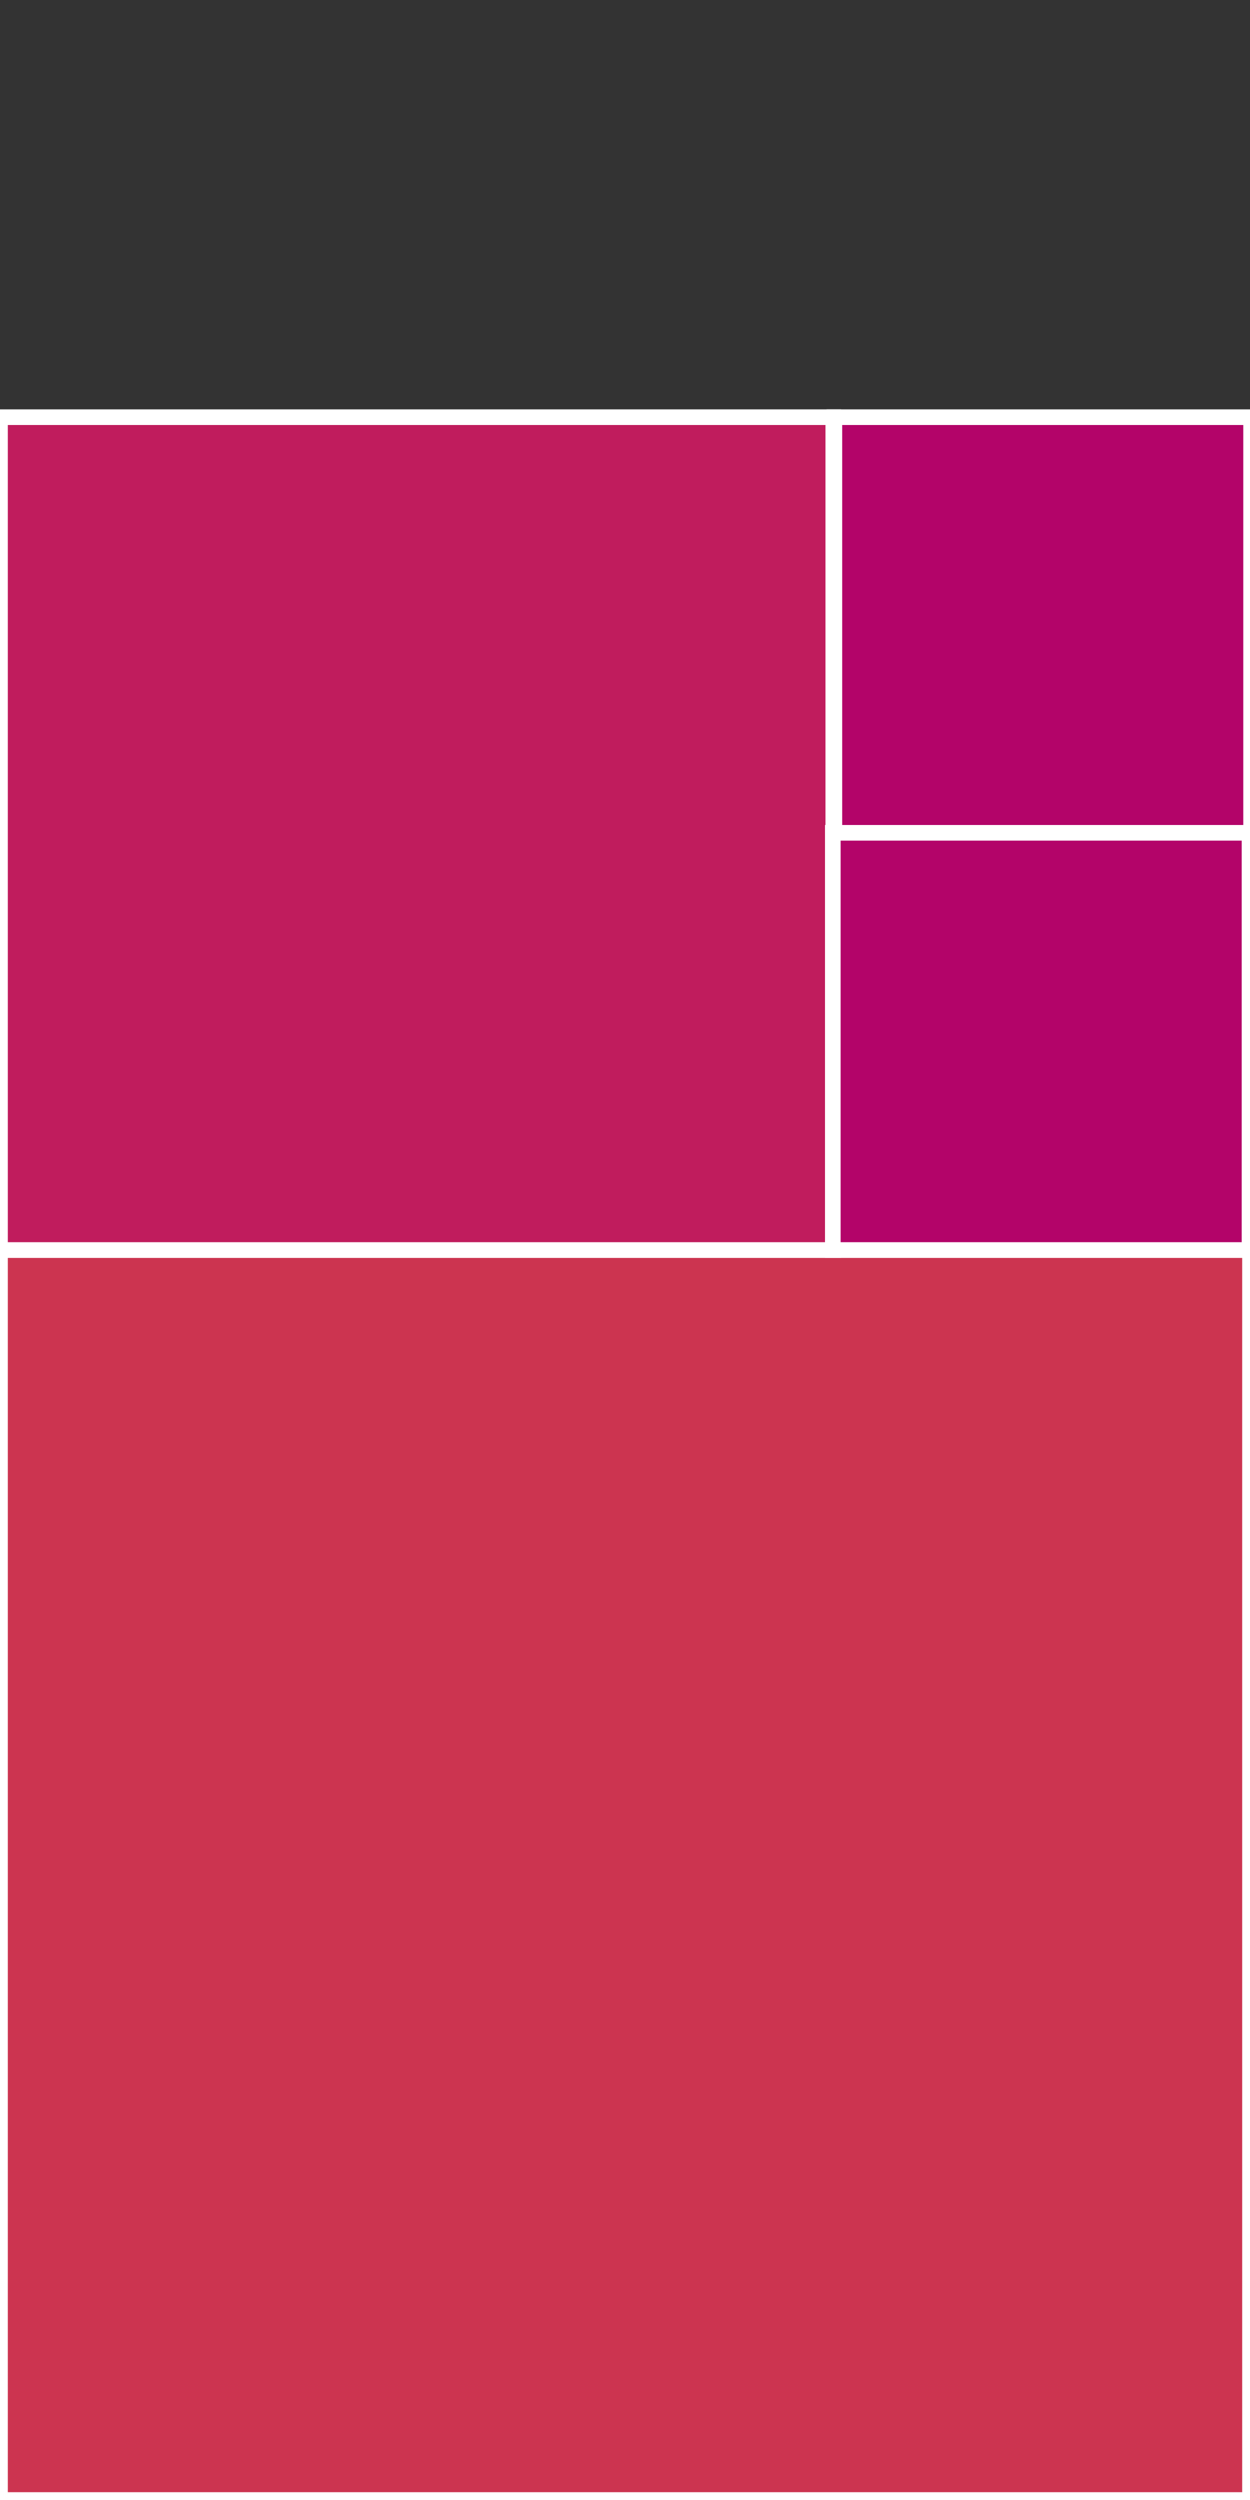 <svg xmlns="http://www.w3.org/2000/svg" width="80" height="160" viewBox="0 0 80 160"><rect x="0" y="0" width="80" height="160" fill="#333333" stroke="none"/><title>golden-3</title><rect y="80" width="80" height="80" transform="translate(-80 160) rotate(-90)" fill="#cc3450" stroke="#fff" stroke-miterlimit="10"/><rect y="26.7" width="53.3" height="53.33" transform="translate(-26.7 80) rotate(-90)" fill="#c01c5d" stroke="#fff" stroke-miterlimit="10"/><rect x="53.3" y="26.7" width="26.7" height="26.67" transform="translate(26.7 106.7) rotate(-90)" fill="#b30469" stroke="#fff" stroke-miterlimit="10"/><rect x="53.3" y="53.3" width="26.7" height="26.67" transform="translate(0 133.3) rotate(-90)" fill="#b30469" stroke="#fff" stroke-miterlimit="10"/></svg>